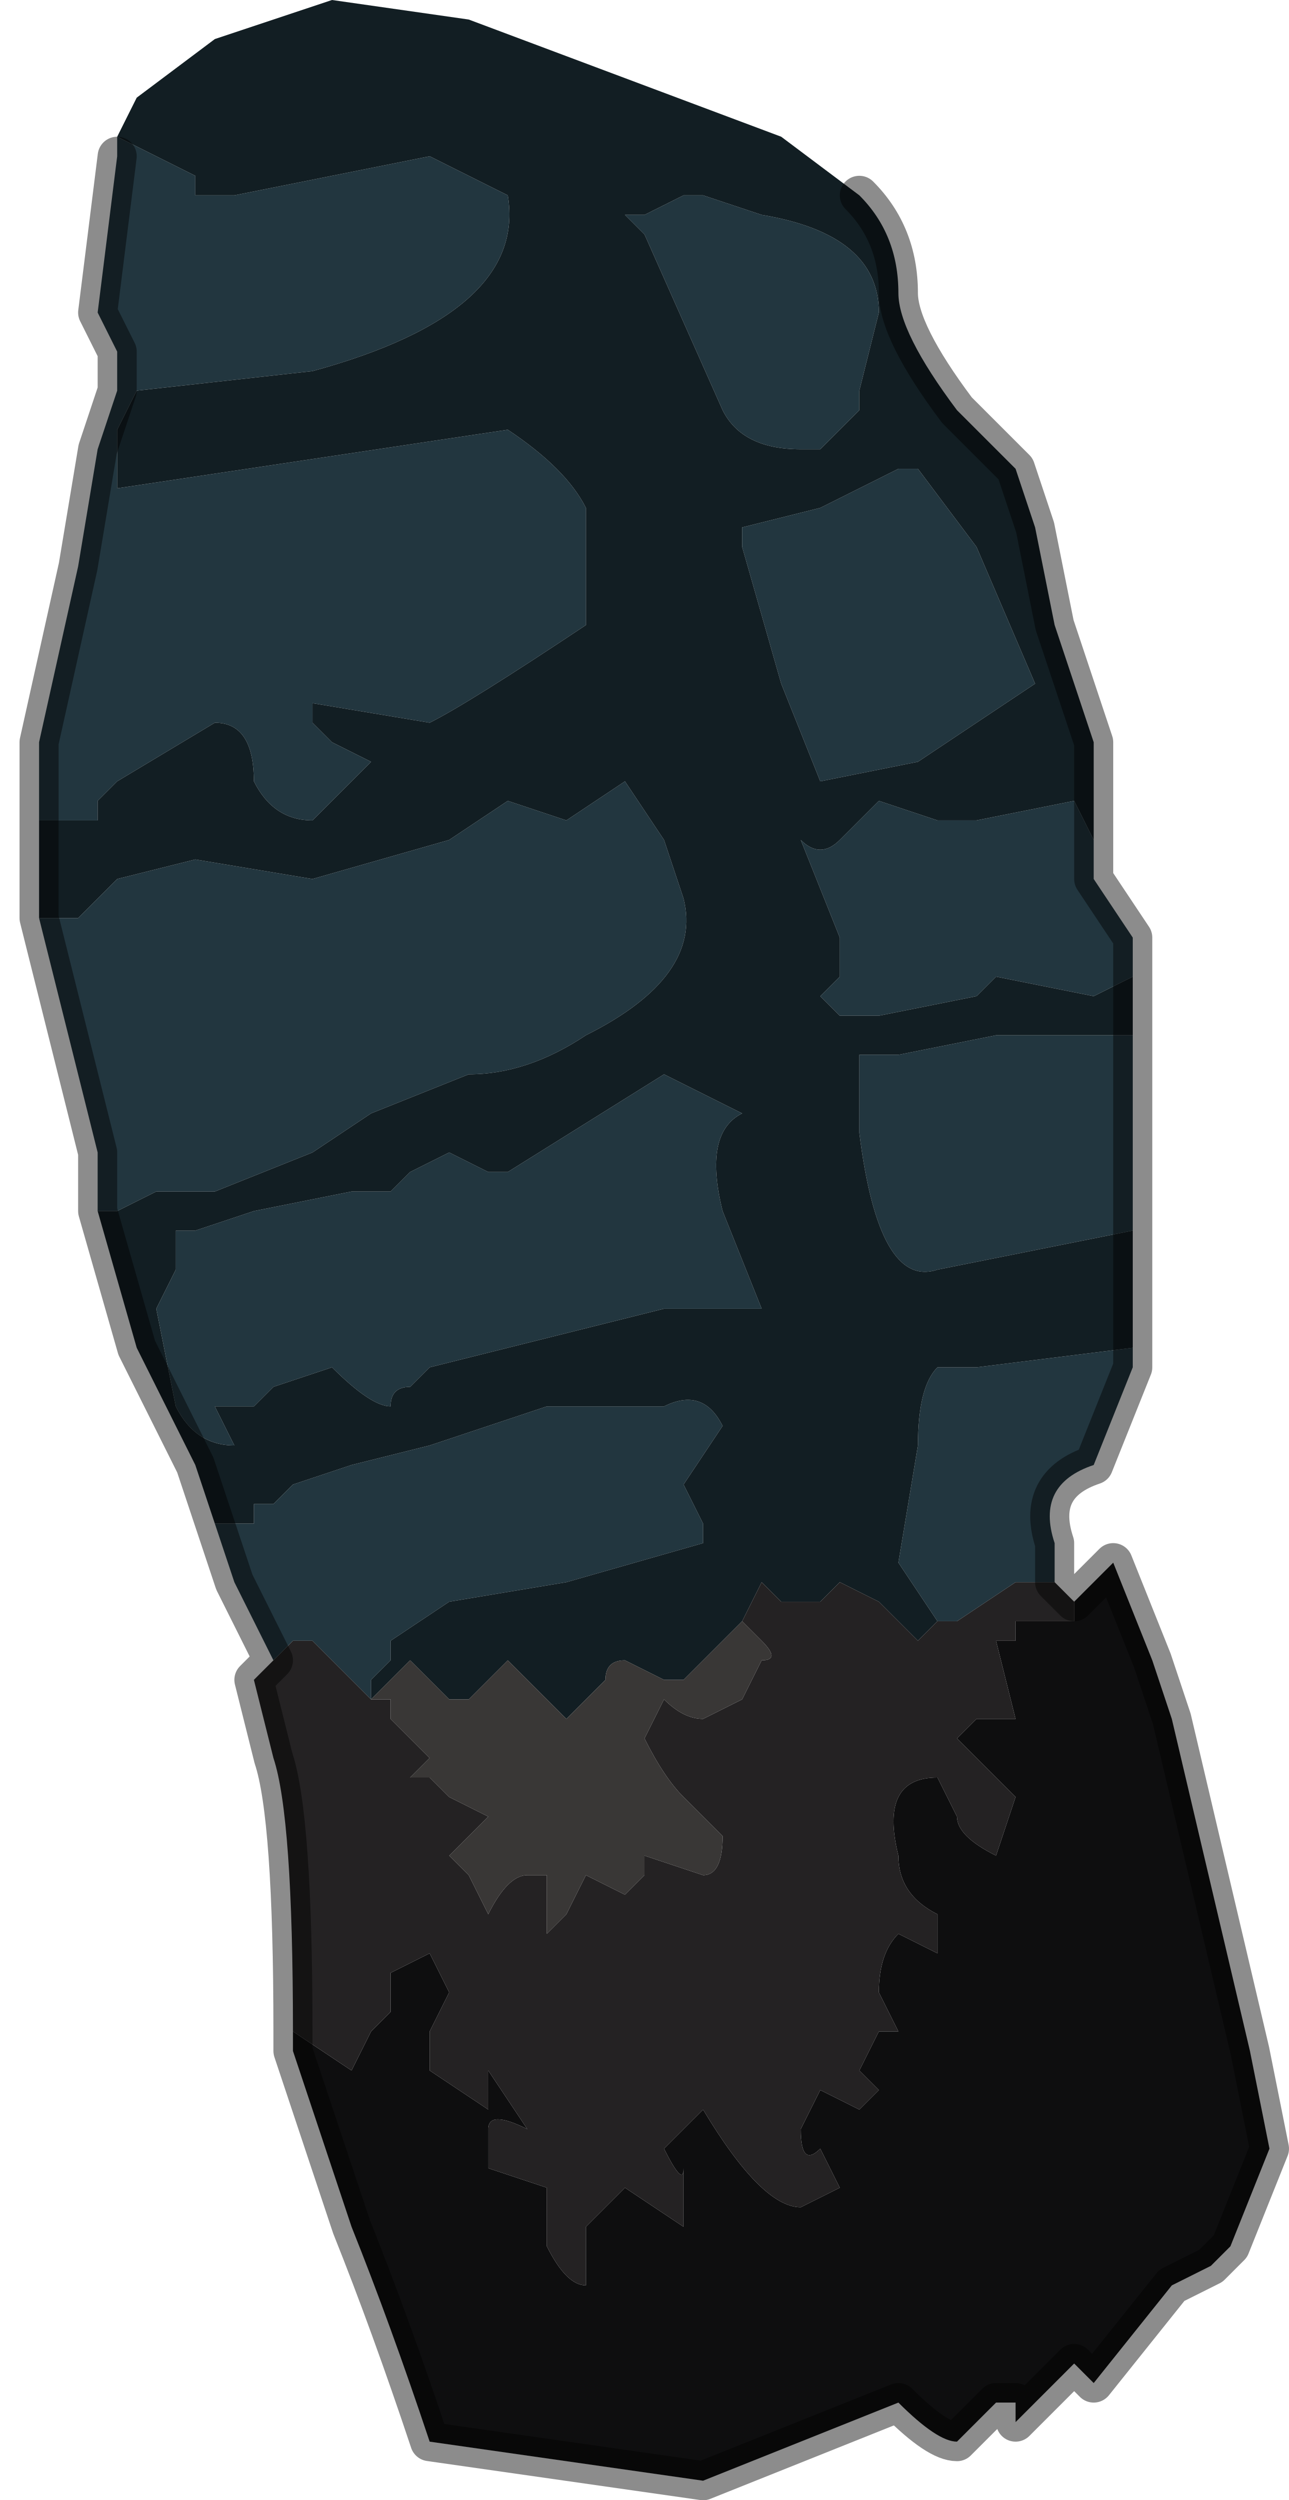<?xml version="1.0" encoding="UTF-8" standalone="no"?>
<svg xmlns:xlink="http://www.w3.org/1999/xlink" height="6.4px" width="3.3px" xmlns="http://www.w3.org/2000/svg">
  <g transform="matrix(1.0, 0.0, 0.0, 1.0, 1.55, 3.35)">
    <path d="M0.25 -2.85 L0.4 -2.8 Q0.7 -2.75 0.7 -2.55 L0.65 -2.35 0.65 -2.35 0.65 -2.3 0.55 -2.2 0.5 -2.2 Q0.35 -2.2 0.3 -2.3 L0.1 -2.75 0.05 -2.8 0.05 -2.8 0.1 -2.8 0.2 -2.85 0.25 -2.85 0.25 -2.85 M-1.25 -3.0 L-1.05 -2.9 -1.05 -2.85 -0.95 -2.85 -0.7 -2.9 -0.45 -2.95 -0.25 -2.85 Q-0.2 -2.55 -0.75 -2.4 L-0.75 -2.4 -1.2 -2.35 -1.25 -2.25 -1.25 -2.1 -0.25 -2.25 Q-0.1 -2.15 -0.05 -2.05 L-0.05 -1.75 Q-0.35 -1.55 -0.45 -1.5 L-0.75 -1.55 -0.75 -1.5 -0.7 -1.45 -0.6 -1.4 -0.7 -1.3 -0.75 -1.25 Q-0.85 -1.25 -0.9 -1.35 -0.9 -1.5 -1.0 -1.5 L-1.25 -1.35 -1.3 -1.3 -1.3 -1.25 -1.45 -1.25 -1.45 -1.45 -1.35 -1.9 -1.3 -2.2 -1.25 -2.35 -1.25 -2.45 -1.3 -2.55 -1.25 -2.95 -1.25 -3.0 M-1.45 -1.0 L-1.35 -1.0 -1.3 -1.05 -1.3 -1.05 -1.25 -1.1 -1.05 -1.15 -0.75 -1.1 -0.4 -1.2 -0.25 -1.3 -0.1 -1.25 0.05 -1.35 0.15 -1.2 0.2 -1.05 Q0.25 -0.85 -0.05 -0.7 -0.2 -0.6 -0.35 -0.6 L-0.6 -0.5 -0.75 -0.4 -1.0 -0.3 -1.05 -0.3 -1.15 -0.3 -1.25 -0.25 -1.3 -0.25 -1.3 -0.4 -1.45 -1.0 M-1.0 0.55 L-1.0 0.55 -0.9 0.55 -0.9 0.5 -0.85 0.5 -0.8 0.45 -0.8 0.45 -0.65 0.4 -0.45 0.35 -0.15 0.25 0.15 0.25 Q0.25 0.2 0.3 0.3 L0.2 0.45 0.25 0.55 0.25 0.6 -0.1 0.7 -0.4 0.75 -0.55 0.85 -0.55 0.9 -0.6 0.95 -0.6 1.0 -0.6 1.0 -0.7 0.9 -0.75 0.85 -0.8 0.85 -0.85 0.9 -0.95 0.7 -1.0 0.55 M0.85 0.8 L0.75 0.65 0.8 0.35 Q0.8 0.2 0.85 0.15 L0.95 0.15 1.35 0.1 1.35 0.15 1.25 0.4 Q1.1 0.45 1.15 0.6 L1.15 0.7 1.1 0.7 1.05 0.7 0.9 0.8 0.85 0.8 M1.35 -0.2 L0.85 -0.1 Q0.7 -0.05 0.65 -0.45 L0.65 -0.65 0.75 -0.65 1.0 -0.7 1.1 -0.7 1.35 -0.7 1.35 -0.2 M1.35 -0.85 L1.25 -0.8 1.0 -0.85 0.95 -0.8 0.7 -0.75 0.6 -0.75 0.55 -0.8 0.6 -0.85 0.6 -0.95 0.5 -1.2 Q0.55 -1.15 0.6 -1.2 L0.7 -1.3 0.85 -1.25 0.95 -1.25 1.2 -1.3 1.25 -1.2 1.25 -1.1 1.35 -0.95 1.35 -0.85 M0.95 -1.95 L1.1 -1.6 0.95 -1.5 0.8 -1.4 0.55 -1.35 Q0.55 -1.35 0.45 -1.6 L0.35 -1.95 0.35 -2.0 0.55 -2.05 0.75 -2.15 0.8 -2.15 0.95 -1.95 M0.35 -0.5 Q0.25 -0.45 0.3 -0.25 L0.4 0.0 0.35 0.0 0.15 0.0 -0.45 0.15 -0.5 0.2 Q-0.55 0.2 -0.55 0.25 -0.6 0.25 -0.7 0.15 L-0.85 0.2 -0.9 0.25 -1.0 0.25 -0.95 0.35 Q-1.05 0.35 -1.1 0.25 L-1.15 0.0 -1.1 -0.1 -1.1 -0.2 -1.05 -0.2 -0.9 -0.25 -0.65 -0.3 -0.55 -0.3 -0.5 -0.35 -0.4 -0.4 -0.3 -0.35 -0.25 -0.35 0.15 -0.6 Q0.25 -0.55 0.35 -0.5" fill="#22363f" fill-rule="evenodd" stroke="none"/>
    <path d="M0.25 -2.85 L0.25 -2.85 0.2 -2.85 0.1 -2.8 0.05 -2.8 0.05 -2.8 0.1 -2.75 0.3 -2.3 Q0.35 -2.2 0.5 -2.2 L0.55 -2.2 0.65 -2.3 0.65 -2.35 0.65 -2.35 0.7 -2.55 Q0.7 -2.75 0.4 -2.8 L0.25 -2.85 M0.65 -2.85 Q0.75 -2.75 0.75 -2.6 0.75 -2.5 0.9 -2.3 L1.05 -2.15 1.1 -2.0 1.15 -1.75 1.2 -1.6 1.25 -1.45 1.25 -1.2 1.2 -1.3 0.95 -1.25 0.85 -1.25 0.7 -1.3 0.6 -1.2 Q0.55 -1.15 0.5 -1.2 L0.6 -0.95 0.6 -0.85 0.55 -0.8 0.6 -0.75 0.7 -0.75 0.95 -0.8 1.0 -0.85 1.25 -0.8 1.35 -0.85 1.35 -0.7 1.1 -0.7 1.0 -0.7 0.75 -0.65 0.65 -0.65 0.65 -0.45 Q0.7 -0.05 0.85 -0.1 L1.35 -0.2 1.35 0.1 0.95 0.15 0.85 0.15 Q0.8 0.2 0.8 0.35 L0.75 0.65 0.85 0.8 0.8 0.85 0.7 0.75 0.6 0.7 0.55 0.75 0.5 0.75 0.45 0.75 0.4 0.7 0.35 0.8 0.3 0.85 0.2 0.95 0.15 0.95 0.05 0.9 Q0.0 0.9 0.0 0.95 L-0.1 1.05 -0.25 0.9 -0.35 1.0 -0.4 1.0 -0.45 0.95 -0.5 0.9 -0.55 0.95 -0.6 1.0 -0.6 0.95 -0.55 0.9 -0.55 0.85 -0.4 0.75 -0.1 0.7 0.25 0.6 0.25 0.55 0.2 0.45 0.3 0.3 Q0.25 0.2 0.15 0.25 L-0.15 0.25 -0.45 0.35 -0.65 0.4 -0.8 0.45 -0.8 0.45 -0.85 0.5 -0.9 0.5 -0.9 0.55 -1.0 0.55 -1.0 0.55 -1.05 0.4 -1.2 0.1 -1.3 -0.25 -1.25 -0.25 -1.15 -0.3 -1.05 -0.3 -1.0 -0.3 -0.75 -0.4 -0.6 -0.5 -0.35 -0.6 Q-0.2 -0.6 -0.05 -0.7 0.25 -0.85 0.2 -1.05 L0.15 -1.2 0.05 -1.35 -0.1 -1.25 -0.25 -1.3 -0.4 -1.2 -0.75 -1.1 -1.05 -1.15 -1.25 -1.1 -1.3 -1.05 -1.3 -1.05 -1.35 -1.0 -1.45 -1.0 -1.45 -1.25 -1.3 -1.25 -1.3 -1.3 -1.25 -1.35 -1.0 -1.5 Q-0.9 -1.5 -0.9 -1.35 -0.85 -1.25 -0.75 -1.25 L-0.7 -1.3 -0.6 -1.4 -0.7 -1.45 -0.75 -1.5 -0.75 -1.55 -0.45 -1.5 Q-0.35 -1.55 -0.05 -1.75 L-0.05 -2.05 Q-0.1 -2.15 -0.25 -2.25 L-1.25 -2.1 -1.25 -2.25 -1.2 -2.35 -0.75 -2.4 -0.75 -2.4 Q-0.2 -2.55 -0.25 -2.85 L-0.45 -2.95 -0.7 -2.9 -0.95 -2.85 -1.05 -2.85 -1.05 -2.9 -1.25 -3.0 -1.2 -3.1 -1.0 -3.25 -0.7 -3.35 -0.35 -3.3 0.45 -3.0 0.65 -2.85 M0.35 -0.5 Q0.25 -0.55 0.15 -0.6 L-0.25 -0.35 -0.3 -0.35 -0.4 -0.4 -0.5 -0.35 -0.55 -0.3 -0.65 -0.3 -0.9 -0.25 -1.05 -0.2 -1.1 -0.2 -1.1 -0.1 -1.15 0.0 -1.1 0.25 Q-1.05 0.35 -0.95 0.35 L-1.0 0.25 -0.9 0.25 -0.85 0.2 -0.7 0.15 Q-0.6 0.25 -0.55 0.25 -0.55 0.2 -0.5 0.2 L-0.45 0.15 0.15 0.0 0.35 0.0 0.4 0.0 0.3 -0.25 Q0.25 -0.45 0.35 -0.5 M0.95 -1.95 L0.8 -2.15 0.75 -2.15 0.55 -2.05 0.35 -2.0 0.35 -1.95 0.45 -1.6 Q0.55 -1.35 0.55 -1.35 L0.8 -1.4 0.95 -1.5 1.1 -1.6 0.95 -1.95" fill="#121e23" fill-rule="evenodd" stroke="none"/>
    <path d="M1.2 0.75 L1.3 0.65 1.4 0.9 1.45 1.05 1.65 1.9 1.7 2.15 1.6 2.4 1.55 2.45 1.45 2.5 1.25 2.75 1.2 2.7 1.05 2.85 1.05 2.8 1.0 2.8 0.9 2.9 Q0.85 2.9 0.75 2.8 L0.25 3.0 -0.45 2.9 Q-0.55 2.6 -0.65 2.35 L-0.8 1.9 -0.8 1.85 -0.8 1.85 -0.65 1.95 -0.6 1.85 -0.55 1.8 -0.55 1.7 -0.45 1.65 -0.4 1.75 -0.45 1.85 -0.45 1.95 -0.3 2.05 -0.3 1.95 -0.2 2.1 Q-0.3 2.05 -0.3 2.1 L-0.3 2.2 -0.15 2.25 -0.15 2.4 Q-0.1 2.5 -0.05 2.5 L-0.05 2.5 -0.05 2.35 0.05 2.25 0.2 2.35 0.2 2.2 Q0.2 2.25 0.15 2.15 L0.25 2.05 Q0.4 2.3 0.5 2.3 L0.6 2.25 0.55 2.15 Q0.5 2.2 0.5 2.1 L0.55 2.0 0.65 2.05 0.7 2.0 0.65 1.95 0.7 1.85 0.75 1.85 0.7 1.75 Q0.7 1.65 0.75 1.6 L0.85 1.65 0.85 1.55 Q0.75 1.5 0.75 1.4 0.7 1.2 0.85 1.2 L0.9 1.3 Q0.9 1.35 1.0 1.4 L1.05 1.25 0.9 1.1 0.95 1.05 1.05 1.05 1.0 0.85 1.05 0.85 1.05 0.8 1.2 0.8 1.2 0.75" fill="#0e0e0f" fill-rule="evenodd" stroke="none"/>
    <path d="M0.35 0.8 L0.4 0.7 0.45 0.75 0.5 0.75 0.55 0.75 0.6 0.7 0.7 0.75 0.8 0.85 0.85 0.8 0.9 0.8 1.05 0.7 1.1 0.7 1.15 0.7 1.2 0.75 1.2 0.8 1.05 0.8 1.05 0.85 1.0 0.85 1.05 1.05 0.95 1.05 0.9 1.1 1.05 1.25 1.0 1.4 Q0.9 1.35 0.9 1.3 L0.85 1.2 Q0.7 1.2 0.75 1.4 0.75 1.5 0.85 1.55 L0.85 1.65 0.75 1.6 Q0.7 1.65 0.7 1.75 L0.75 1.85 0.7 1.85 0.65 1.95 0.7 2.0 0.65 2.05 0.55 2.0 0.5 2.1 Q0.5 2.2 0.55 2.15 L0.6 2.25 0.5 2.3 Q0.4 2.3 0.25 2.05 L0.15 2.15 Q0.2 2.25 0.2 2.2 L0.2 2.35 0.05 2.25 -0.05 2.35 -0.05 2.5 -0.05 2.5 Q-0.1 2.5 -0.15 2.4 L-0.15 2.25 -0.3 2.2 -0.3 2.1 Q-0.3 2.05 -0.2 2.1 L-0.3 1.95 -0.3 2.05 -0.45 1.95 -0.45 1.85 -0.4 1.75 -0.45 1.65 -0.55 1.7 -0.55 1.8 -0.6 1.85 -0.65 1.95 -0.8 1.85 -0.8 1.85 Q-0.8 1.3 -0.85 1.15 L-0.9 0.95 -0.85 0.9 -0.8 0.85 -0.75 0.85 -0.7 0.9 -0.6 1.0 -0.6 1.0 -0.6 1.0 -0.55 1.0 -0.55 1.05 Q-0.55 1.05 -0.5 1.1 L-0.45 1.15 -0.5 1.2 -0.45 1.2 -0.4 1.25 -0.3 1.3 -0.35 1.35 -0.4 1.4 -0.4 1.4 -0.35 1.45 -0.35 1.45 -0.3 1.55 Q-0.25 1.45 -0.2 1.45 L-0.15 1.45 -0.15 1.6 -0.1 1.55 -0.05 1.45 0.05 1.5 0.1 1.45 0.1 1.4 0.25 1.45 Q0.3 1.45 0.3 1.35 L0.2 1.25 Q0.15 1.2 0.1 1.1 L0.15 1.0 Q0.2 1.05 0.25 1.05 L0.35 1.0 0.4 0.9 Q0.45 0.9 0.4 0.85 L0.35 0.8" fill="#242223" fill-rule="evenodd" stroke="none"/>
    <path d="M-0.6 1.0 L-0.55 0.95 -0.5 0.9 -0.45 0.95 -0.4 1.0 -0.35 1.0 -0.25 0.9 -0.1 1.05 0.0 0.95 Q0.0 0.9 0.05 0.9 L0.15 0.95 0.2 0.95 0.3 0.85 0.35 0.8 0.4 0.85 Q0.45 0.9 0.4 0.9 L0.35 1.0 0.25 1.05 Q0.2 1.05 0.15 1.0 L0.1 1.1 Q0.15 1.2 0.2 1.25 L0.3 1.35 Q0.3 1.45 0.25 1.45 L0.1 1.4 0.1 1.45 0.05 1.5 -0.05 1.45 -0.1 1.55 -0.15 1.6 -0.15 1.45 -0.2 1.45 Q-0.25 1.45 -0.3 1.55 L-0.35 1.45 -0.35 1.45 -0.4 1.4 -0.4 1.4 -0.35 1.35 -0.3 1.3 -0.4 1.25 -0.45 1.2 -0.5 1.2 -0.45 1.15 -0.5 1.1 Q-0.55 1.05 -0.55 1.05 L-0.55 1.0 -0.6 1.0 -0.6 1.0" fill="#393736" fill-rule="evenodd" stroke="none"/>
    <path d="M1.25 -1.2 L1.25 -1.45 1.2 -1.6 1.15 -1.75 1.1 -2.0 1.05 -2.15 0.9 -2.3 Q0.75 -2.5 0.75 -2.6 0.75 -2.75 0.65 -2.85 M-1.45 -1.25 L-1.45 -1.0 -1.3 -0.4 -1.3 -0.25 -1.2 0.1 -1.05 0.4 -1.0 0.55 -0.95 0.7 -0.85 0.9 -0.9 0.95 -0.85 1.15 Q-0.8 1.3 -0.8 1.85 L-0.8 1.9 -0.65 2.35 Q-0.55 2.6 -0.45 2.9 L0.25 3.0 0.75 2.8 Q0.85 2.9 0.9 2.9 L1.0 2.8 1.05 2.8 1.05 2.85 1.2 2.7 1.25 2.75 1.45 2.5 1.55 2.45 1.6 2.4 1.7 2.15 1.65 1.9 1.45 1.05 1.4 0.9 1.3 0.65 1.2 0.75 1.15 0.7 1.15 0.6 Q1.1 0.45 1.25 0.4 L1.35 0.15 1.35 0.1 1.35 -0.2 1.35 -0.7 1.35 -0.85 1.35 -0.95 1.25 -1.1 1.25 -1.2 M-1.25 -2.95 L-1.3 -2.55 -1.25 -2.45 -1.25 -2.35 -1.3 -2.2 -1.35 -1.9 -1.45 -1.45 -1.45 -1.25" fill="none" stroke="#000000" stroke-linecap="round" stroke-linejoin="round" stroke-opacity="0.451" stroke-width="0.1"/>
  </g>
</svg>
